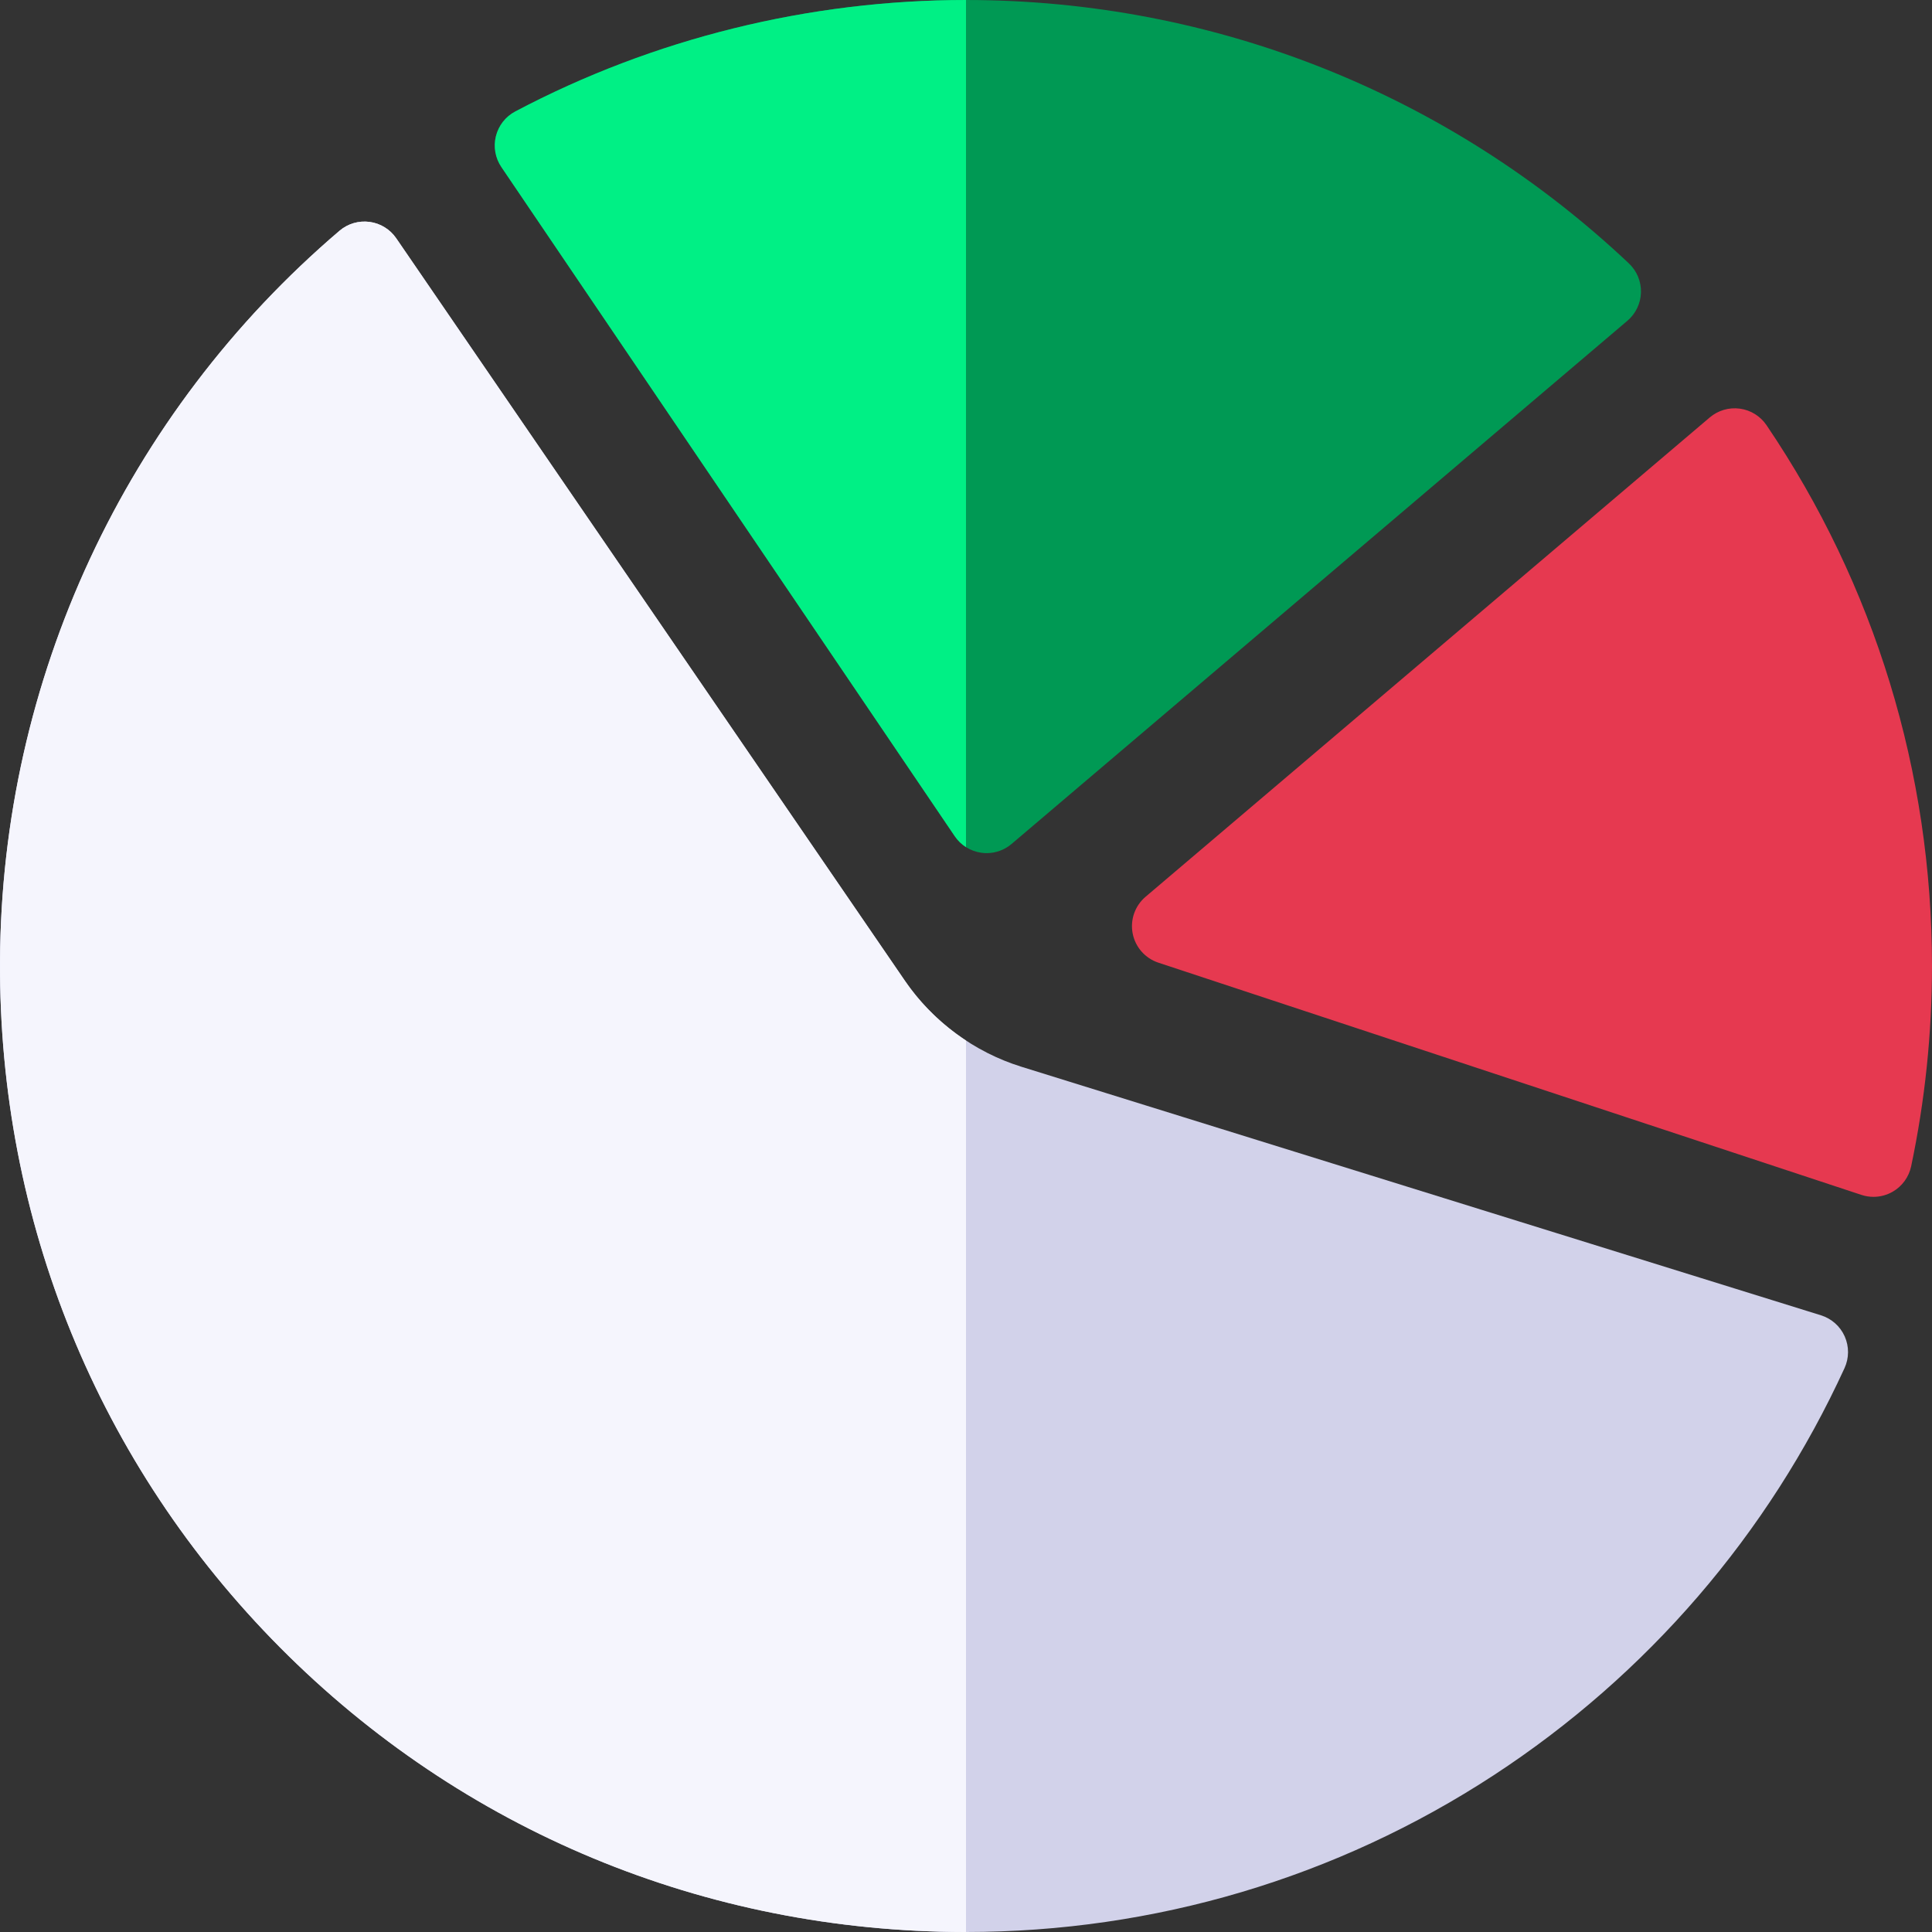 <?xml version="1.0" encoding="UTF-8"?>
<svg xmlns="http://www.w3.org/2000/svg" onmouseup="{ if(window.parent.document.onmouseup) window.parent.document.onmouseup(arguments[0]);}" xml:space="preserve" style="enable-background:new 0 0 512 512;" viewBox="0 0 512 512" y="0px" x="0px" id="Capa_1" version="1.1" xmlns:xlink="http://www.w3.org/1999/xlink"><rect x="0" y="0" width="512" height="512" fill="#333333" stroke="none"/><path data-cppathid="10000" d="M468.15,112.685c-1.625-2.4-4.193-3.997-7.066-4.389c-2.871-0.392-5.775,0.456-7.984,2.333  L303.578,237.661c-2.81,2.387-4.113,6.106-3.407,9.725c0.706,3.62,3.311,6.576,6.812,7.733l186.313,61.542  c1.043,0.345,2.123,0.515,3.199,0.515c1.766,0,3.522-0.459,5.085-1.358c2.516-1.447,4.296-3.897,4.895-6.736  c3.666-17.386,5.525-35.245,5.525-53.081C512,204.628,496.838,155.07,468.15,112.685z" style="fill:#E63950;"/><path data-cppathid="10001" d="M253.026,221.61c1.625,2.399,4.194,3.993,7.065,4.384c0.46,0.063,0.92,0.094,1.378,0.094  c2.404,0,4.749-0.851,6.604-2.426l163.21-138.661c2.21-1.878,3.516-4.608,3.592-7.506c0.077-2.899-1.086-5.693-3.194-7.683  C383.986,24.793,321.596,0.001,256,0.001c-41.578,0-82.882,10.215-119.447,29.539c-2.563,1.355-4.428,3.736-5.129,6.548  c-0.702,2.813-0.174,5.791,1.452,8.191L253.026,221.61z" style="fill:#009954;"/><path data-cppathid="10002" d="M482.578,348.569l-211.869-65.861c-12.524-3.893-23.504-11.997-30.917-22.817L105.006,63.15  c-1.634-2.386-4.205-3.966-7.072-4.346c-2.871-0.38-5.761,0.474-7.961,2.351C33.165,109.605,0.372,180.153,0.003,254.71  c-0.34,68.786,26.024,133.389,74.235,181.91c48.201,48.51,112.617,75.281,181.382,75.38c0.128,0,0.25,0,0.378,0  c49.908-0.001,98.273-14.37,139.874-41.563c40.629-26.558,72.77-63.862,92.948-107.879c1.222-2.666,1.237-5.729,0.042-8.407  C487.668,351.473,485.378,349.439,482.578,348.569z" style="fill:#D2D2EA;"/><path data-cppathid="10003" d="M256,0.001c-41.578,0-82.882,10.215-119.447,29.539c-2.563,1.355-4.428,3.736-5.129,6.548  c-0.702,2.813-0.174,5.791,1.452,8.191l120.15,177.331c0.791,1.168,1.806,2.145,2.971,2.885L256,0.001z" style="fill:#00F085;"/><path data-cppathid="10004" d="M255.999,275.752c-6.348-4.165-11.884-9.551-16.208-15.861L105.006,63.15  c-1.635-2.386-4.205-3.966-7.072-4.346c-2.871-0.38-5.761,0.474-7.961,2.351C33.165,109.605,0.372,180.153,0.003,254.71  c-0.34,68.786,26.024,133.389,74.235,181.91c48.201,48.51,112.617,75.281,181.382,75.38c0.128,0,0.25,0,0.378,0L255.999,275.752z" style="fill:#F5F5FD;"/><g/><g/><g/><g/><g/><g/><g/><g/><g/><g/><g/><g/><g/><g/><g/></svg>